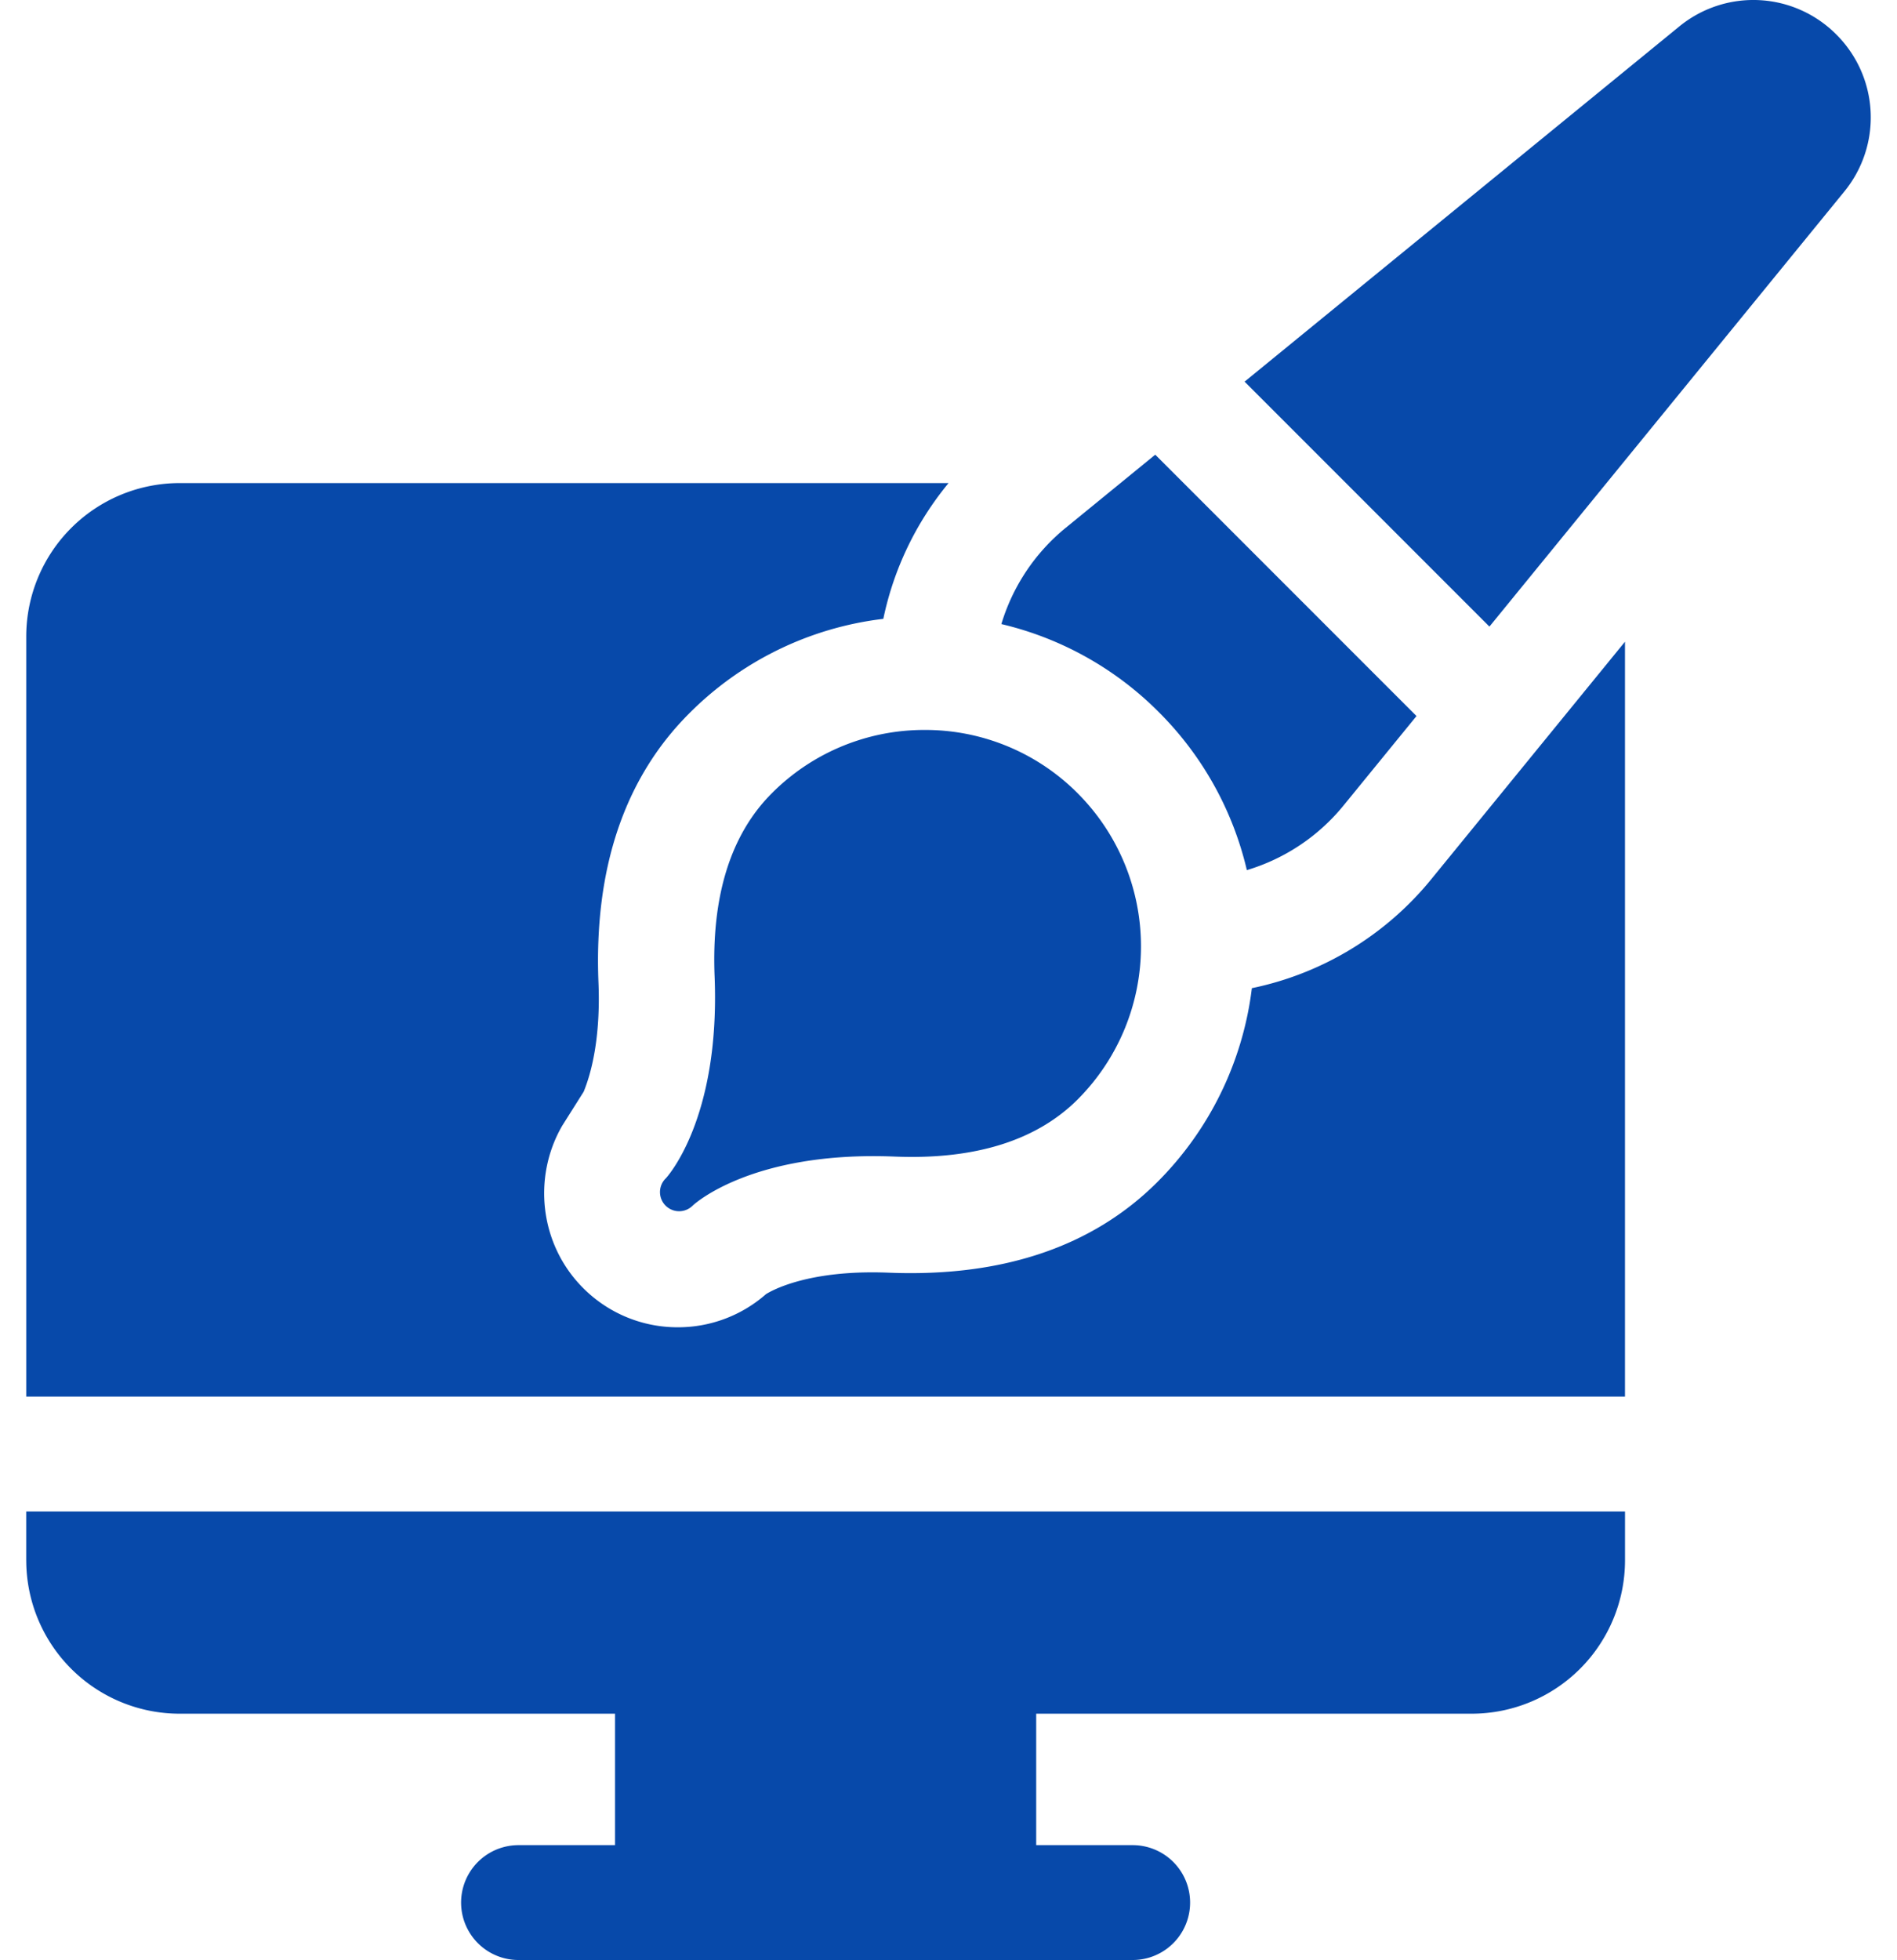 <svg width="61" height="63" fill="none" xmlns="http://www.w3.org/2000/svg"><path d="M40.255 31.763a10.63 10.63 0 01-3.036 6.229c-2.082 2.083-4.992 3.064-8.646 2.916-2.564-.102-3.747.569-3.942.69a4.278 4.278 0 01-2.834 1.065 4.278 4.278 0 01-3.045-1.261c-1.404-1.404-1.63-3.57-.672-5.22l.688-1.09c.234-.57.55-1.695.476-3.512-.146-3.656.834-6.565 2.916-8.647a10.57 10.57 0 016.244-3.041 10.07 10.07 0 012.098-4.364H5.772a4.933 4.933 0 00-4.928 4.927v24.436h51.409V20.627l-6.247 7.656a10.068 10.068 0 01-5.751 3.48zM.844 50.158a4.933 4.933 0 004.928 4.926h14.005v4.225h-3.104a1.846 1.846 0 000 3.692h19.75a1.846 1.846 0 000-3.692H33.32v-4.225h14.006a4.933 4.933 0 004.928-4.926v-1.575H.843v1.575z" fill="#0749AA"/><path d="M21.407 37.878l-.001.001v.001h-.002v.002h-.001v.001h-.001l-.001.001a.615.615 0 00.874.867c.037-.036 1.901-1.76 6.493-1.575 2.583.105 4.563-.514 5.887-1.838a6.964 6.964 0 000-9.838 6.91 6.91 0 00-4.92-2.037 6.91 6.91 0 00-4.918 2.037c-1.323 1.324-1.942 3.305-1.838 5.888.185 4.616-1.557 6.475-1.571 6.49h-.001zm18.688-9.91a6.36 6.36 0 003.096-2.062l2.358-2.89-8.401-8.401-2.878 2.35a6.353 6.353 0 00-2.07 3.095 10.557 10.557 0 015.064 2.831 10.577 10.577 0 012.83 5.078zm18.953-26.86a3.761 3.761 0 00-5.054-.253L40.021 12.268l7.873 7.873 11.408-13.98a3.761 3.761 0 00-.254-5.053z" fill="#0749AA"/></svg>